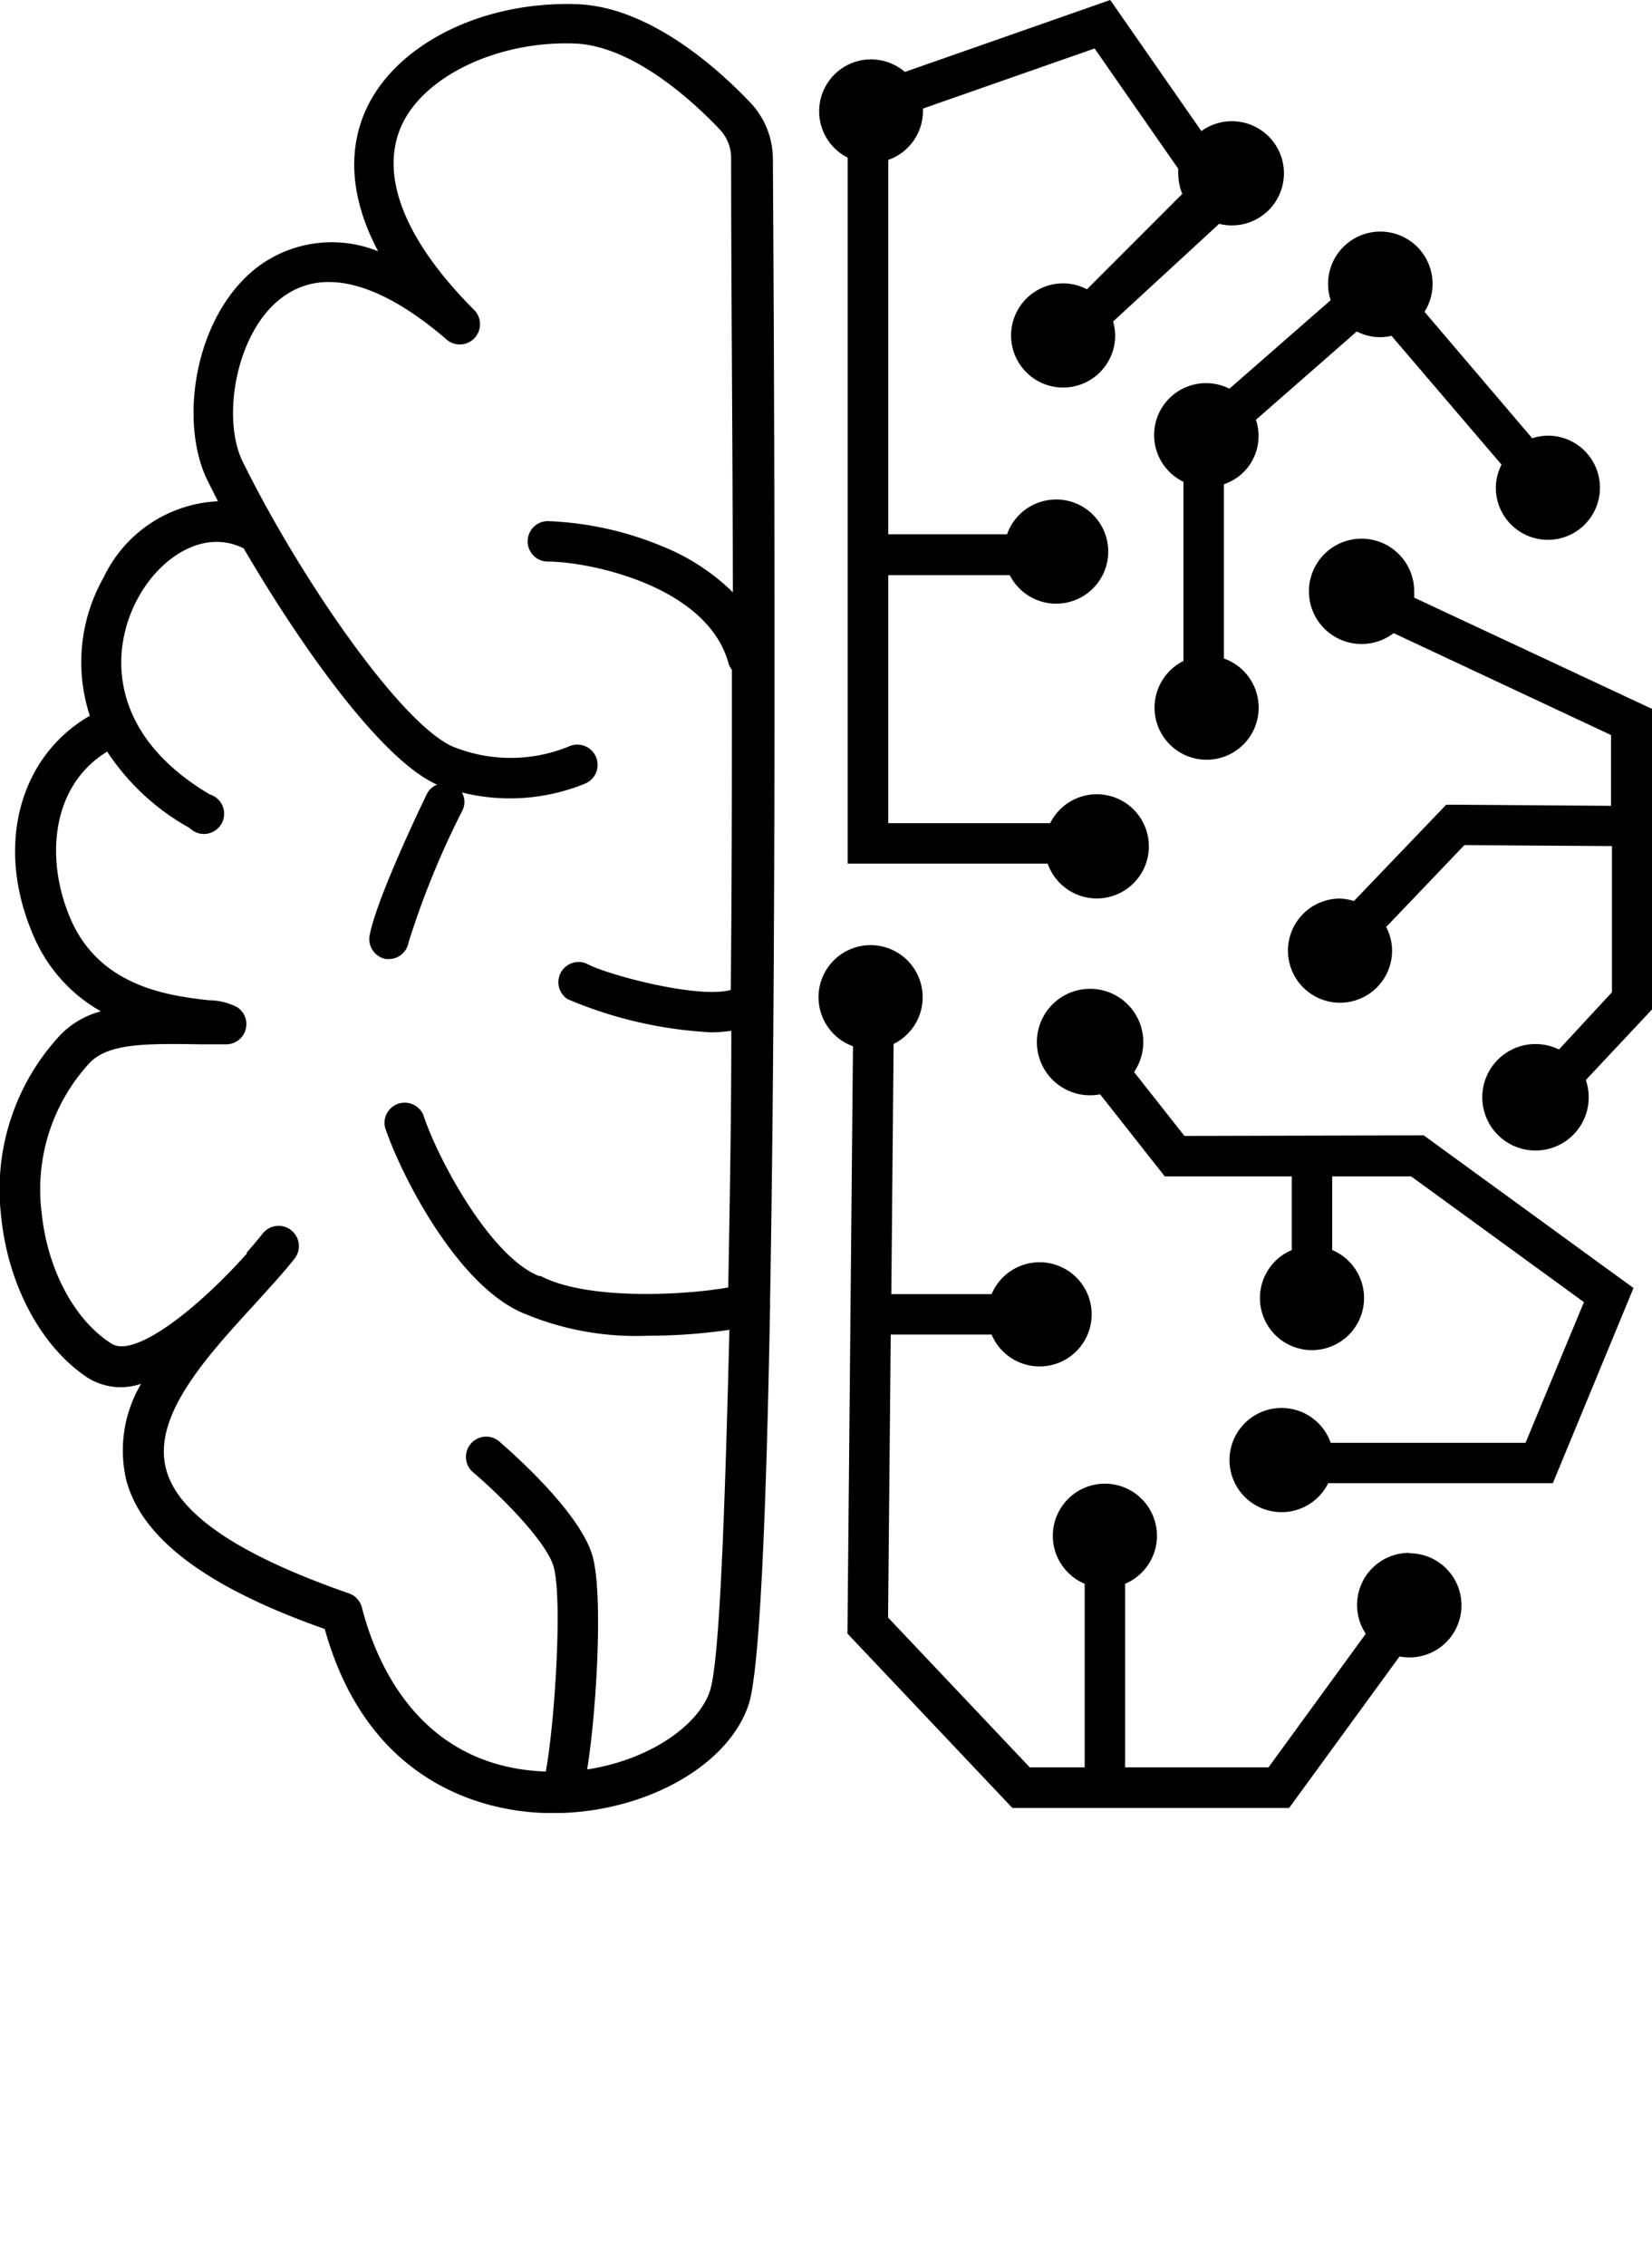 <svg xmlns="http://www.w3.org/2000/svg" viewBox="0 0 86.63 118.75" x="0px" y="0px"><title>Asset 4</title><g data-name="Layer 2"><g data-name="Layer 1"><path d="M40.53,8.33a4.31,4.31,0,0,0-1.18-2.95C37.57,3.51,34,.34,30.24.22c-5-.17-9.57,2.14-11.09,5.62-.74,1.69-1,4.16.68,7.33a6.48,6.48,0,0,0-6.36.85c-3.3,2.57-4.1,8.12-2.58,11.18.17.34.35.7.54,1.07a7,7,0,0,0-6,4,9,9,0,0,0-.72,7.24C1,39.65-.29,44.37,1.77,49.07A8.23,8.23,0,0,0,5.29,53,4.62,4.62,0,0,0,3.2,54.2,11.88,11.88,0,0,0,.07,63.82c.37,3.56,2.1,6.77,4.51,8.37a3.28,3.28,0,0,0,2.82.33,6.84,6.84,0,0,0-.79,5c.79,3.09,4.2,5.66,10.42,7.85,2.34,8.41,8.78,9.55,11.48,9.64h1c4.56-.17,8.74-2.56,9.76-5.72.57-1.79.92-10.06,1.11-20.74a1,1,0,0,0,0-.23C40.76,47.12,40.58,16.66,40.53,8.33Zm-3.3,80.28c-.58,1.79-3.15,3.62-6.44,4.12.51-3.16.84-9.25.28-11.19-.68-2.37-4.46-5.62-4.89-6a1.06,1.06,0,0,0-1.37,1.62c1.43,1.21,3.84,3.62,4.22,4.94.48,1.68.06,8.24-.41,10.74h0c-6.85-.24-9-6.09-9.64-8.59a1.06,1.06,0,0,0-.69-.75c-5.75-2-9-4.16-9.59-6.55-.7-2.75,2.11-5.82,4.59-8.53.78-.86,1.52-1.66,2.15-2.45a1.06,1.06,0,0,0-1.66-1.33c-.27.34-.55.67-.84,1l0,.06c-2.68,3-5.93,5.49-7.1,4.71C3.89,69.18,2.49,66.5,2.19,63.6a9.77,9.77,0,0,1,2.53-7.92c1-1,2.89-1,5.83-.95h1.3a1.06,1.06,0,0,0,.6-1.94,3.25,3.25,0,0,0-1.5-.37c-2-.23-5.67-.66-7.23-4.22-1.36-3.1-1.07-7,1.9-8.81a12.29,12.29,0,0,0,4.32,4A1.06,1.06,0,1,0,11,41.63c-5.28-3.11-5.31-7.52-3.73-10.35,1.15-2.07,3.41-3.59,5.51-2.54,3,5.13,7.21,11.08,10.14,12.38h0a1,1,0,0,0-.54.5c-.27.56-2.65,5.5-3,7.42a1.06,1.06,0,0,0,.87,1.22h.18a1.06,1.06,0,0,0,1-.89,44.5,44.5,0,0,1,2.79-6.84,1,1,0,0,0,0-1,10.41,10.41,0,0,0,6.5-.48,1.06,1.06,0,0,0-.89-1.93,8.07,8.07,0,0,1-6.1,0c-2.74-1.22-8-8.84-11-14.92-1.11-2.23-.39-6.72,2-8.56,2.68-2.08,6.19,0,8.66,2.13a1.06,1.06,0,0,0,1.44-1.56c-3.62-3.64-4.93-7-3.79-9.59s5-4.48,9.07-4.34c3.14.1,6.39,3.19,7.64,4.51a2.19,2.19,0,0,1,.59,1.5c0,6.7.08,14.59.09,22.75a11.25,11.25,0,0,0-3.7-2.41,17.31,17.31,0,0,0-6-1.32,1.06,1.06,0,0,0,0,2.12c2.14,0,8.35,1.26,9.47,5.32a1,1,0,0,0,.18.35c0,5.63,0,11.31-.06,16.78-1.72.48-6.54-.81-7.56-1.38a1.06,1.06,0,0,0-1,1.86,22.12,22.12,0,0,0,7.53,1.74,7.44,7.44,0,0,0,1.06-.08c0,4.75-.09,9.3-.16,13.45-2.07.38-7.33.72-9.84-.6l-.09,0c-2.51-1-5.25-6-6.07-8.46a1.06,1.06,0,0,0-2,.67c.81,2.44,3.76,8.26,7.23,9.73A15.18,15.18,0,0,0,34,70a29.12,29.12,0,0,0,4.25-.31C38,79.75,37.72,87.1,37.23,88.61Z"/><path d="M64.47,20.37a2.7,2.7,0,0,0-1.2-.29,2.72,2.72,0,0,0-1.21,5.17v9.39a2.73,2.73,0,1,0,2.12-.13V25.38A2.67,2.67,0,0,0,65.86,22l5.29-4.63a2.62,2.62,0,0,0,1.82.23l5.77,6.75a2.7,2.7,0,0,0-.3,1.21,2.73,2.73,0,1,0,2.73-2.73,2.7,2.7,0,0,0-.82.14L74.7,16.34a2.74,2.74,0,1,0-4.92-.61Z"/><path d="M62.11,59.53l-2.64-3.35a2.79,2.79,0,1,0-1.78,1.17l3.39,4.3h6.66v3.86a2.73,2.73,0,1,0,2.12,0V61.65H74l9.06,6.59L80,75.61H69.78a2.73,2.73,0,1,0-.13,2.12H81.43l4.23-10.23-11-8Z"/><path d="M74.16,31.32a2.68,2.68,0,0,0,0-.31,2.76,2.76,0,1,0-1.08,2.17l11.4,5.34v3.71l-8.64-.06L71,47.22a2.7,2.7,0,0,0-.79-.13A2.73,2.73,0,1,0,73,49.82a2.7,2.7,0,0,0-.31-1.24l4.1-4.29,7.74.05V52l-2.78,3a2.79,2.79,0,1,0,1.41,1.6l3.49-3.72V37.16Z"/><path d="M73.89,81.38a2.73,2.73,0,0,0-2.27,4.24l-5.1,7H59V83a2.73,2.73,0,1,0-2.12,0v9.62H54l-7.43-7.85.14-14.83H52a2.73,2.73,0,1,0,0-2.12H46.74l.12-13.11a2.73,2.73,0,1,0-2.13.12l-.29,30.78,8.65,9.14H67.6l5.79-7.94a2.73,2.73,0,1,0,.49-5.41Z"/><path d="M44.45,8.26v37H54.94a2.73,2.73,0,1,0,.13-2.12H46.58v-13h6.37A2.73,2.73,0,1,0,52.81,28H46.58V8.38A2.72,2.72,0,0,0,48.4,5.82s0-.09,0-.13l9-3.15,4.39,6.31a2.68,2.68,0,0,0,0,.31,2.72,2.72,0,0,0,.21,1l-5,5a2.7,2.7,0,0,0-1.25-.31,2.73,2.73,0,1,0,2.73,2.73,2.7,2.7,0,0,0-.11-.73l5.56-5.12A2.73,2.73,0,1,0,63,6.87L58.22,0,47.45,3.77a2.72,2.72,0,1,0-3,4.49Z"/></g></g></svg>